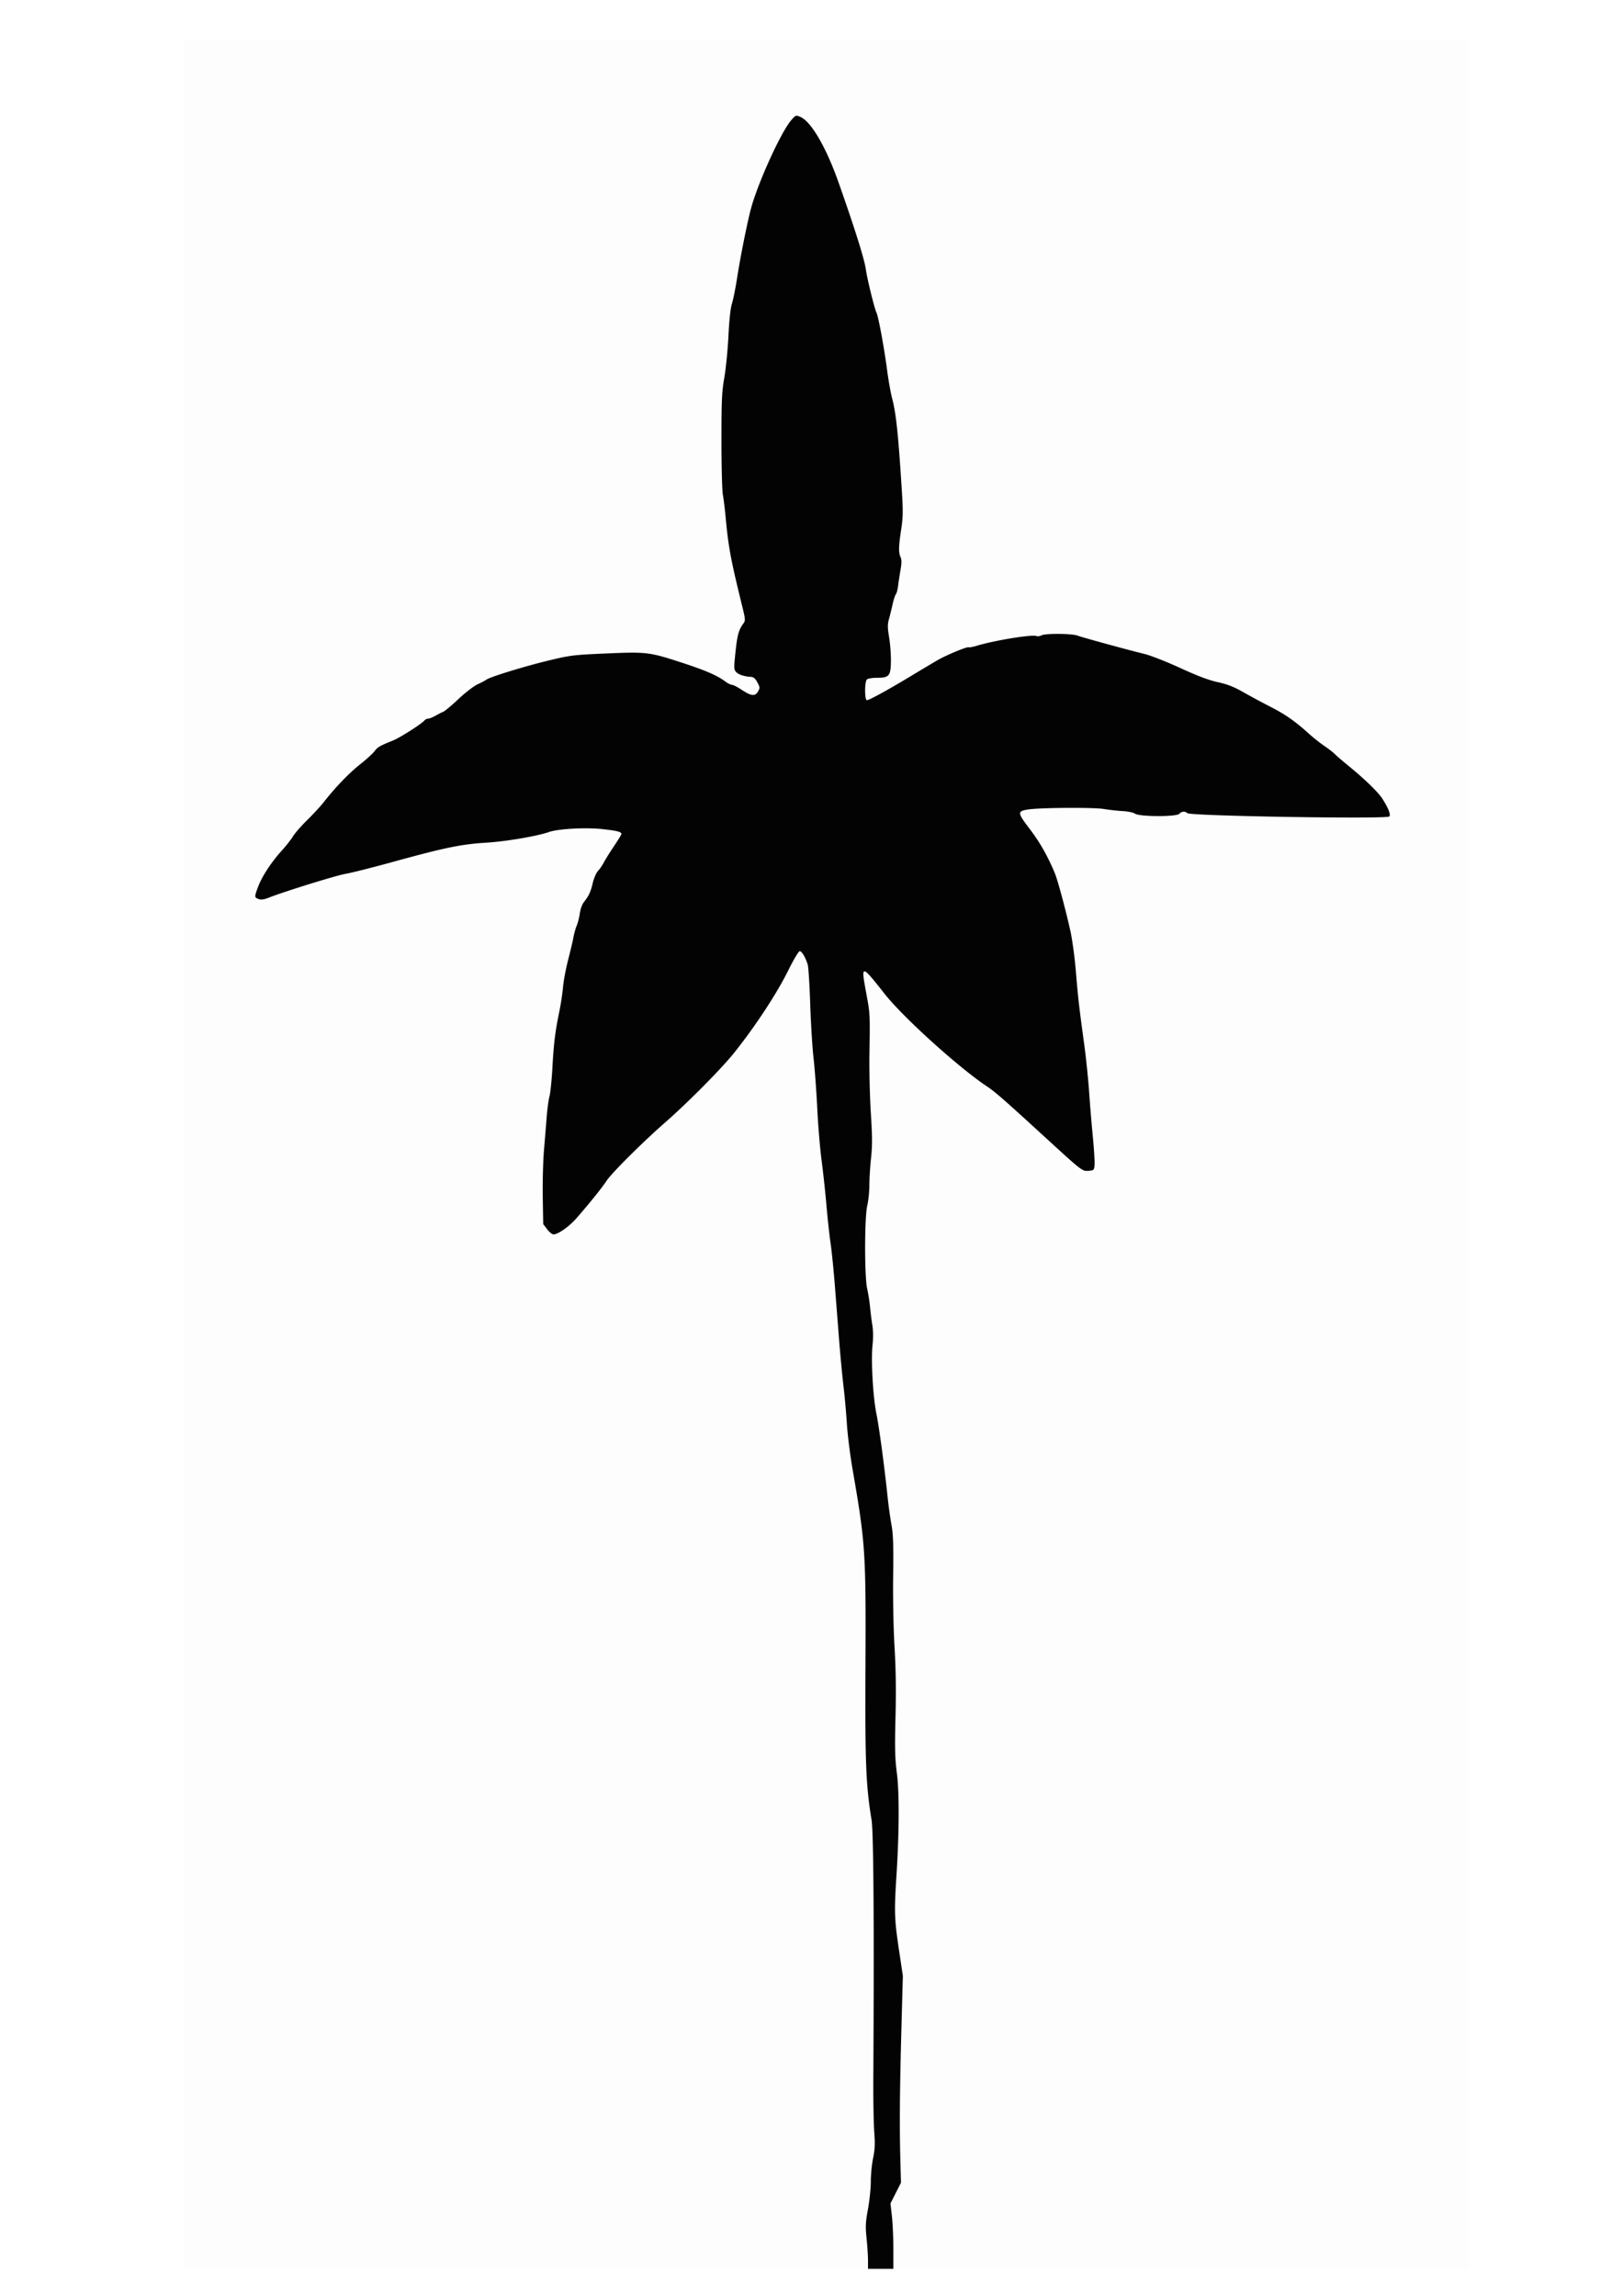 <svg xmlns="http://www.w3.org/2000/svg" xmlns:dc="http://dublincore.org/documents/dcmi-terms/" height="1052.362" width="744.094"><image height="1021.31" width="589.143" x="84" y="18.695"/><path d="M84 529.35V18.695h589.143v1021.31H84V529.35z" fill="#fdfdfd"/><path d="M397.951 1036.198c0-2.095-.294-6.673-.653-10.175-.563-5.493-.475-7.337.646-13.436.715-3.887 1.3-9.598 1.3-12.689 0-3.09.472-7.904 1.05-10.695.83-4.005.942-6.507.527-11.859-.289-3.73-.481-14.632-.428-24.225.396-70.532.106-113.268-.806-118.862-2.605-15.987-2.997-25.82-2.797-70.202.237-52.73-.016-56.588-5.927-90.65-1.11-6.395-2.273-15.697-2.584-20.67-.312-4.975-1.02-12.824-1.575-17.443-.555-4.618-1.45-14.066-1.991-20.994-.54-6.929-1.428-18.266-1.971-25.194-.544-6.928-1.43-15.649-1.969-19.38-.539-3.73-1.391-11.579-1.894-17.441-.502-5.863-1.5-15.073-2.215-20.468-.716-5.394-1.61-16.15-1.986-23.901-.377-7.752-1.135-18.018-1.684-22.814-.55-4.797-1.241-15.989-1.537-24.87-.297-8.883-.816-17.04-1.154-18.126-1.03-3.312-2.697-6.1-3.648-6.1-.513 0-2.766 3.771-5.236 8.766-5.271 10.657-15.071 25.587-24.776 37.746-5.803 7.27-21.313 22.934-31.67 31.984-10.285 8.987-24.68 23.324-26.908 26.8-1.873 2.923-7.848 10.342-13.885 17.242-3.244 3.706-8.337 7.275-10.413 7.295-.604.006-1.912-1.055-2.907-2.359l-1.81-2.37-.21-12.326c-.116-6.78.14-16.541.57-21.693.43-5.152.998-12.128 1.263-15.504.266-3.375.83-7.445 1.255-9.044.425-1.598 1.03-7.558 1.343-13.242.618-11.21 1.25-16.324 3.177-25.69.688-3.34 1.449-8.374 1.691-11.186.243-2.813 1.304-8.457 2.358-12.543 1.054-4.085 2.155-8.757 2.445-10.38.29-1.624.957-3.978 1.48-5.231.524-1.254 1.16-3.789 1.414-5.634.257-1.865 1.08-4.135 1.851-5.108 2.28-2.876 3.132-4.713 4.09-8.819.51-2.184 1.575-4.612 2.422-5.52.832-.89 2.017-2.618 2.633-3.837.616-1.22 2.684-4.54 4.595-7.38 1.912-2.839 3.476-5.385 3.476-5.658 0-1.005-1.674-1.452-8.35-2.227-7.731-.897-20.545-.224-24.919 1.31-5.42 1.9-19.717 4.324-28.746 4.874-11.29.688-19.08 2.288-42.312 8.69-9.593 2.644-19.477 5.14-21.964 5.549-4.18.686-28.273 8.151-35.393 10.966-2.273.899-3.515 1.063-4.683.618-1.936-.736-1.943-.933-.198-5.618 1.754-4.708 6.04-11.265 10.797-16.514 2.024-2.232 4.37-5.213 5.216-6.624.845-1.41 3.757-4.745 6.471-7.41 2.714-2.664 6.076-6.298 7.47-8.074 5.495-6.996 11.589-13.347 16.668-17.372 2.927-2.32 5.964-5.086 6.75-6.149 1.383-1.871 2.375-2.444 8.543-4.93 3.092-1.248 12.991-7.547 14.259-9.074.416-.502 1.16-.912 1.655-.912.821 0 2.164-.576 4.757-2.04.533-.3 1.597-.82 2.365-1.154.768-.333 3.901-2.966 6.964-5.85 3.062-2.885 7-5.909 8.752-6.72 1.751-.812 3.56-1.767 4.018-2.123 1.55-1.202 17.012-5.973 28.013-8.643 10.467-2.54 11.61-2.683 26.761-3.342 18.687-.812 19.862-.67 34.883 4.227 10.836 3.532 16.127 5.827 19.822 8.599 1.13.848 2.516 1.542 3.078 1.542.562 0 2.544 1.01 4.403 2.242 4.431 2.938 6.216 3.134 7.535.825.942-1.65.922-1.951-.282-4.199-.93-1.735-1.753-2.446-2.907-2.51-3.11-.17-5.754-1.04-6.85-2.25-1.01-1.118-1.037-1.875-.31-8.809.84-7.997 1.472-10.39 3.48-13.162 1.223-1.688 1.217-1.758-.734-9.69-4.88-19.83-5.987-25.832-7.2-38.996-.36-3.909-.946-8.686-1.301-10.616-.355-1.931-.644-13.123-.642-24.871.004-18.559.176-22.335 1.313-28.79.72-4.085 1.566-12.66 1.882-19.056.365-7.39.95-12.805 1.608-14.858.568-1.776 1.623-7.009 2.343-11.628 1.513-9.706 4.581-25.09 6.318-31.684 3.067-11.644 13.673-35.05 18.409-40.625 2.098-2.47 2.218-2.518 4.201-1.697 5.024 2.08 11.944 13.95 17.727 30.402 7.626 21.7 11.788 35.005 12.426 39.728.545 4.038 4.013 18.115 4.824 19.582.841 1.521 3.57 16.237 4.876 26.284.6 4.618 1.664 10.578 2.364 13.242 1.771 6.74 2.784 16.397 4.402 41.99.606 9.576.561 12.316-.293 17.922-1.198 7.857-1.258 10.54-.284 12.678.54 1.184.529 2.72-.04 6.006-.422 2.428-.925 5.722-1.118 7.321-.193 1.599-.647 3.271-1.009 3.716-.361.445-1.022 2.48-1.468 4.522-.446 2.042-1.192 5.075-1.657 6.74-.703 2.514-.697 3.94.036 8.398.486 2.954.862 7.786.835 10.738-.062 6.996-.764 7.875-6.288 7.875-2.226 0-4.31.34-4.745.776-1.081 1.081-1.052 9.58.033 9.502 1.197-.087 9.615-4.705 20.027-10.985 5.062-3.053 10.657-6.387 12.434-7.408 4.128-2.373 13.33-6.18 14.195-5.872.364.129 1.97-.164 3.57-.651 8.156-2.486 25.374-5.306 27.474-4.5.573.22 1.662.069 2.418-.336 1.732-.927 13.858-.832 16.382.128 2.192.834 23.584 6.694 30.783 8.433 2.766.668 10.132 3.561 16.368 6.428 7.937 3.65 13.106 5.6 17.23 6.5 4.427.966 7.346 2.113 11.733 4.612 3.212 1.83 8.808 4.843 12.435 6.695 6.803 3.476 11.212 6.56 17.53 12.263 2.009 1.815 5.23 4.371 7.158 5.681 1.928 1.31 4.13 3.024 4.894 3.808.764.784 3.535 3.169 6.158 5.3 7.085 5.76 13.485 11.94 15.383 14.859 2.828 4.345 4.102 7.56 3.31 8.347-1.27 1.26-91.267-.215-92.569-1.517-.988-.988-2.725-.857-3.665.275-1.185 1.429-18.113 1.406-20.3-.027-.844-.553-3.352-1.09-5.63-1.205-2.26-.114-6.188-.549-8.729-.966-4.84-.794-29.807-.613-34.922.253-4.785.811-4.712 1.459.998 8.949 4.59 6.021 8.102 12.199 11.444 20.128 1.3 3.085 4.945 16.592 7.148 26.486.87 3.908 2 12.193 2.512 18.41 1.006 12.221 1.473 16.308 3.836 33.592.85 6.217 1.858 15.956 2.24 21.64a830.187 830.187 0 0 0 1.7 20.638c.553 5.667.919 11.48.813 12.92-.185 2.521-.282 2.625-2.626 2.82-3.049.251-2.815.43-20.12-15.418-18.972-17.376-22.812-20.735-26.542-23.217-12.91-8.592-38.385-31.602-46.834-42.303-10.928-13.84-11.03-13.848-8.592-.659 1.81 9.798 1.786 9.323 1.495 28.747-.108 7.283.187 19.238.657 26.565.673 10.498.693 14.811.093 20.348-.418 3.865-.77 9.498-.783 12.518-.012 3.02-.443 7.235-.958 9.367-1.284 5.319-1.318 32.579-.047 38.113.49 2.132 1.085 5.91 1.322 8.398.237 2.487.716 6.266 1.064 8.398.374 2.29.416 5.86.103 8.72-.78 7.13.125 23.745 1.722 31.654 1.305 6.46 3.68 24.125 5.212 38.76.39 3.73 1.162 9.242 1.714 12.249.796 4.336.957 9.214.777 23.579-.131 10.518.139 24.206.644 32.647.597 9.969.733 20.013.431 31.976-.36 14.358-.25 18.9.628 25.694 1.161 8.984 1.08 27.337-.21 47.303-1.034 16.002-.91 19.755 1.09 33.147l1.865 12.475-.658 24.023c-.763 27.887-.903 44.888-.495 59.997l.292 10.78-2.413 4.754-2.413 4.754.663 5.784c.364 3.18.665 9.926.668 14.989l.005 9.205H397.95v-3.807z" fill="#030303"/></svg>